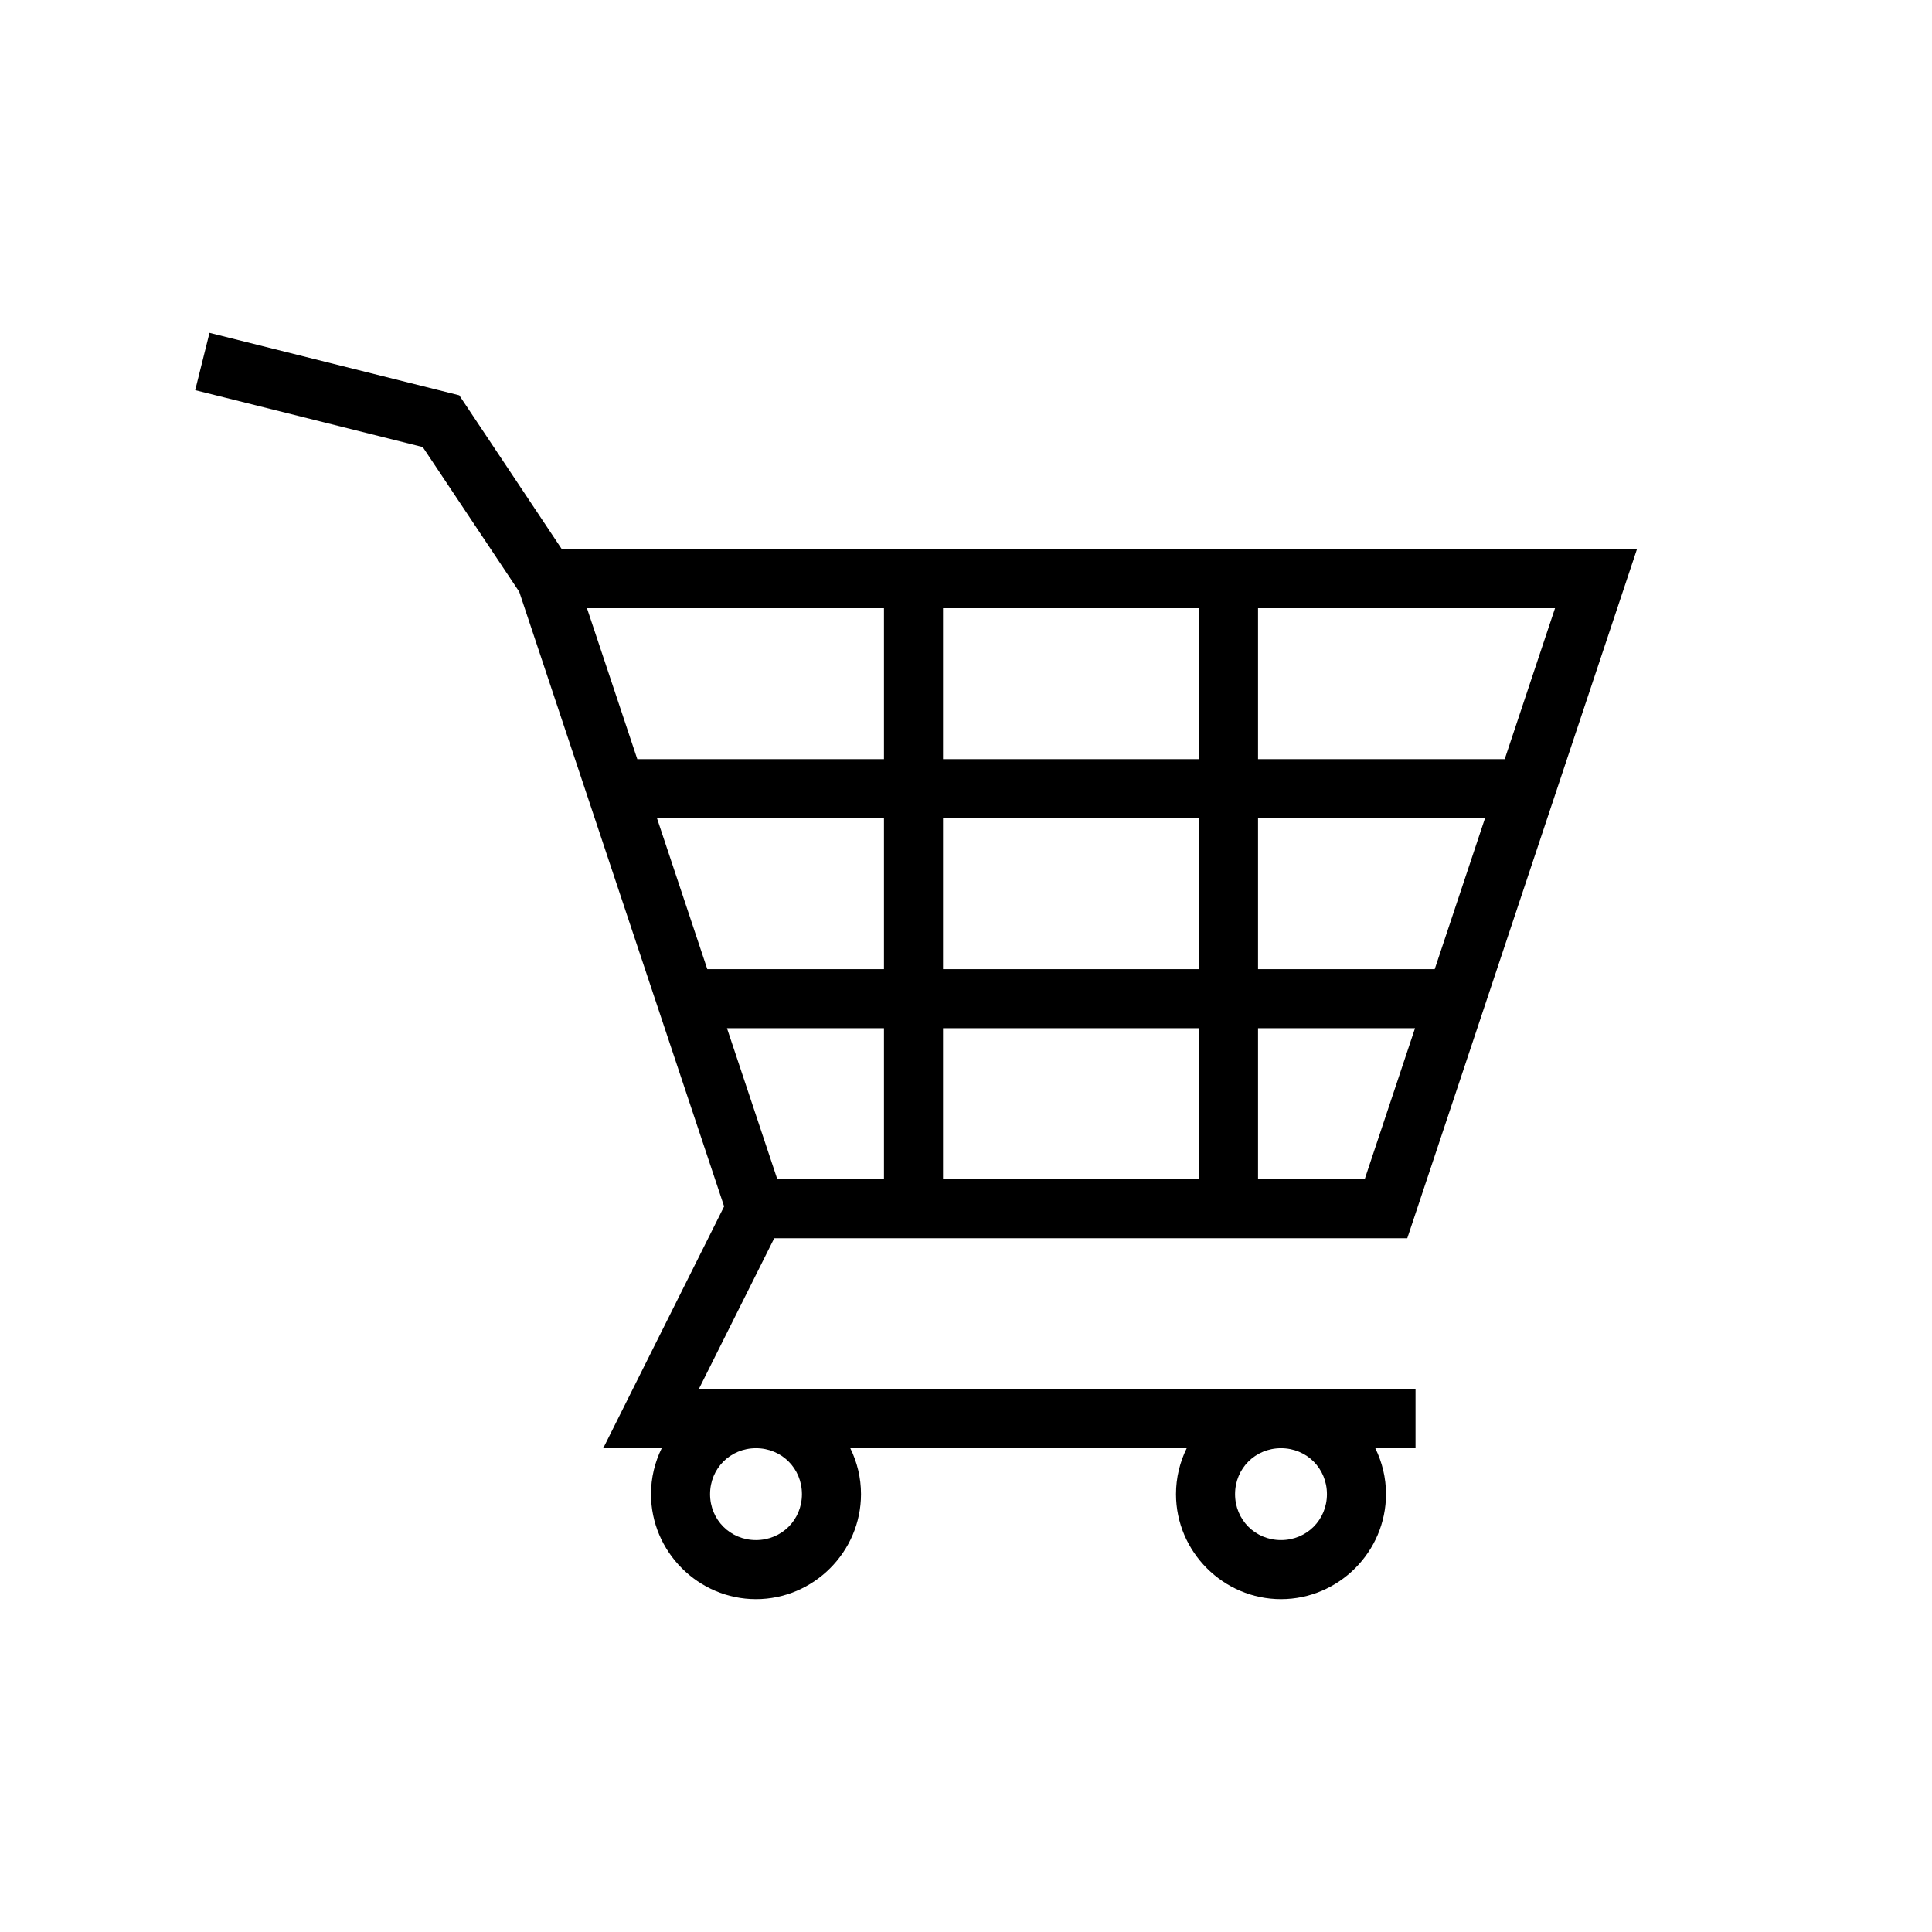 <svg xmlns="http://www.w3.org/2000/svg" width="100%" height="100%" viewBox="0 0 588.8 588.8"><path d="M63.85 101.443l-4.364 17.463 8.73 2.18L128.84 136.246l29.402 44.1 62.44 187.32-36.845 73.693h17.827c-2.086 4.238-3.264 8.99-3.264 14 0 17.567 14.433 32 32 32s32-14.433 32-32c0-5.01-1.178-9.762-3.264-14h102.528c-2.086 4.238-3.264 8.99-3.264 14 0 17.567 14.433 32 32 32s32-14.433 32-32c0-5.01-1.178-9.762-3.264-14H431.4v-18H212.962l23-46h192.924l70-210h-327.67L139.96 120.47 72.583 103.627l-8.733-2.184z m115.038 83.914H269.4v46h-75.178l-15.334-46z m108.512 0h78v46h-78v-46z m96 0h90.512l-15.334 46H383.4v-46z m-183.18 64H269.4v46h-53.846l-15.334-46z m87.18 0h78v46h-78v-46z m96 0h69.18l-15.334 46H383.4v-46z m-161.846 64H269.4v46h-32.514l-15.332-46z m65.846 0h78v46h-78v-46z m96 0h47.846l-15.332 46H383.4v-46z m-153 128c7.84 0 14 6.16 14 14s-6.16 14-14 14-14-6.16-14-14 6.16-14 14-14z m160 0c7.84 0 14 6.16 14 14s-6.16 14-14 14-14-6.16-14-14 6.16-14 14-14z" /></svg>